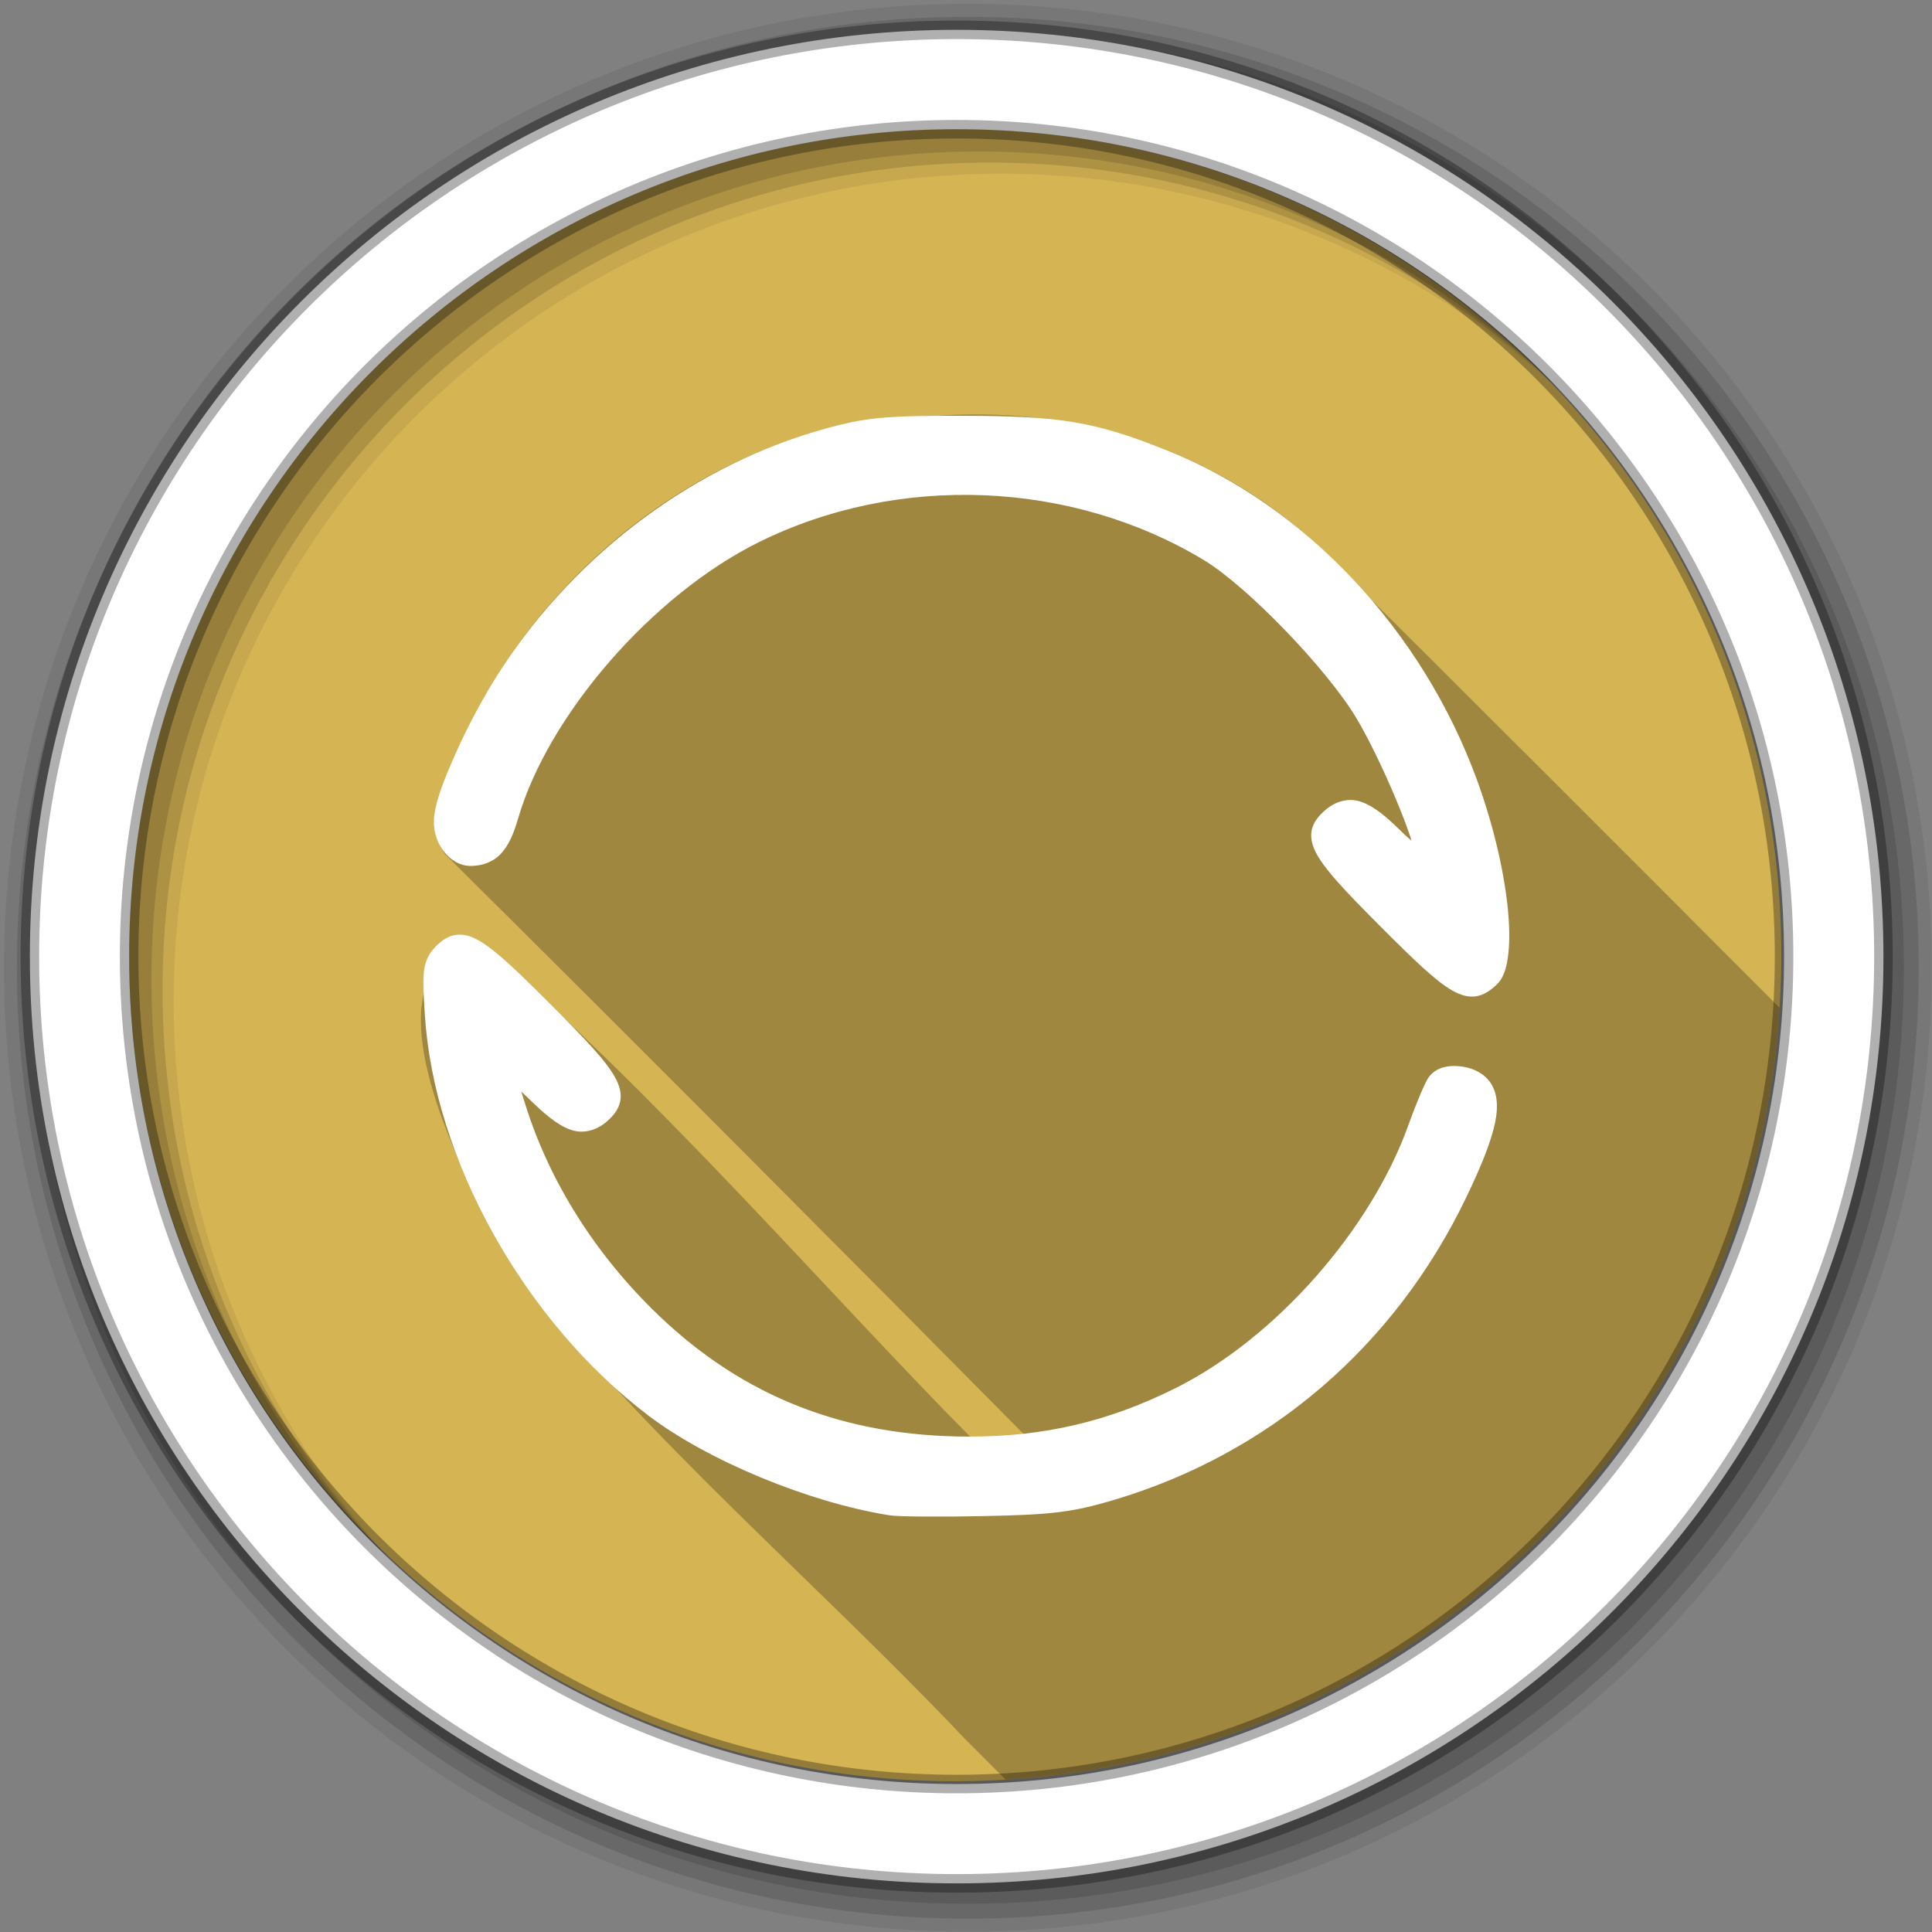 <?xml version="1.0" encoding="UTF-8" standalone="no"?>
<svg xmlns="http://www.w3.org/2000/svg" xmlns:sodipodi="http://sodipodi.sourceforge.net/DTD/sodipodi-0.dtd" xmlns:inkscape="http://www.inkscape.org/namespaces/inkscape" width="1814.17" height="1814.17" viewBox="0 0 512 512" version="1.1">
 <rect x="0" y="0" width="512" height="512" fill="#808080" stroke="none"/>
 <g inkscape:label="Layer 1" inkscape:groupmode="layer" id="layer1" transform="translate(0,215)">
  <g id="g7320" transform="matrix(3.78,0,0,3.78,-409.714,-430.091)">
   <path d="m 233.274,123.862 c 0,31.988 -25.932,57.92 -57.92,57.92 -31.988,0 -57.92,-25.932 -57.92,-57.92 0,-31.988 25.932,-57.92 57.92,-57.92 31.988,0 57.92,25.932 57.92,57.92" id="path4" inkscape:connector-curvature="0" fill="#d5b454" fill-rule="evenodd"/>
   <path d="m 176.732,85.955 c -0.88,0.003 -1.765,0.034 -2.646,0.099 -16.288,0.006 -31.292,12.975 -35.28,28.467 0.386,0.967 0.2,1.452 0.81,2.29 13.656,13.544 28.451,28.411 40.524,40.614 -2.162,0.209 -2.995,0.493 -3.671,0.265 -10.176,-10.264 -22.037,-24.149 -34.703,-34.949 -8.813,2.553 -0.255,17.978 3.026,23.648 9.305,11.742 20.896,21.497 31.197,32.369 0.965,0.972 1.936,1.939 2.902,2.91 29.12,-1.754 52.435,-25.016 54.263,-54.115 -11.014,-11.045 -22.045,-22.069 -33.097,-33.057 -6.443,-5.692 -14.817,-8.568 -23.326,-8.541" id="path7540" inkscape:connector-curvature="0" opacity="0.25" fill-rule="evenodd"/>
   <g id="g7822" transform="matrix(0.265,0,0,0.265,108.404,56.91)" fill-rule="evenodd">
    <path d="M 256,1 C 115.17,1 1,115.17 1,256 1,396.83 115.17,511 256,511 396.83,511 511,396.83 511,256 511,115.17 396.83,1 256,1 m 8.827,44.931 c 120.9,0 218.9,98 218.9,218.9 0,120.9 -98,218.9 -218.9,218.9 -120.9,0 -218.93,-98 -218.93,-218.9 0,-120.9 98.03,-218.9 218.93,-218.9" id="path7824" inkscape:connector-curvature="0" fill-opacity="0.067"/>
    <g id="g7826" fill-opacity="0.129">
     <path d="M 256,4.43 C 117.06,4.43 4.43,117.06 4.43,256 4.43,394.94 117.06,507.57 256,507.57 394.94,507.57 507.57,394.94 507.57,256 507.57,117.06 394.94,4.43 256,4.43 m 5.885,38.556 c 120.9,0 218.9,98 218.9,218.9 0,120.9 -98,218.9 -218.9,218.9 -120.9,0 -218.93,-98 -218.93,-218.9 0,-120.9 98.03,-218.9 218.93,-218.9" id="path7828" inkscape:connector-curvature="0"/>
     <path d="M 256,8.36 C 119.23,8.36 8.36,119.23 8.36,256 8.36,392.77 119.23,503.64 256,503.64 392.77,503.64 503.64,392.77 503.64,256 503.64,119.23 392.77,8.36 256,8.36 m 2.942,31.691 c 120.9,0 218.9,98 218.9,218.9 0,120.9 -98,218.9 -218.9,218.9 -120.9,0 -218.93,-98 -218.93,-218.9 0,-120.9 98.03,-218.9 218.93,-218.9" id="path7830" inkscape:connector-curvature="0"/>
    </g>
    <path d="M 253.04,7.86 C 117.62,7.86 7.85,117.64 7.85,253.05 c 0,135.42 109.78,245.19 245.19,245.19 135.42,0 245.19,-109.78 245.19,-245.19 C 498.23,117.63 388.45,7.86 253.04,7.86 Z m 0,26.297 c 120.9,0 218.9,98 218.9,218.9 0,120.9 -98,218.9 -218.9,218.9 -120.9,0 -218.93,-98 -218.93,-218.9 0,-120.9 98.03,-218.9 218.93,-218.9 z" id="path7832" inkscape:connector-curvature="0" stroke-opacity="0.31" fill="#ffffff" stroke="#000000" stroke-width="4.904"/>
   </g>
   <path d="m 174.086,86.053 c -3.904,0.026 -5.297,0.211 -7.681,0.86 -9.176,2.494 -17.523,8.675 -22.91,16.949 -1.183,1.818 -2.331,3.993 -3.199,5.945 -0.869,1.952 -1.481,3.578 -1.488,4.713 -0.005,0.791 0.273,1.531 0.719,2.1 0.447,0.569 1.099,0.992 1.86,0.992 0.806,0 1.561,-0.265 2.108,-0.843 0.548,-0.578 0.899,-1.382 1.216,-2.472 2.113,-7.268 9.399,-15.669 16.859,-19.373 9.762,-4.845 21.905,-4.369 31.213,1.24 3.038,1.831 8.675,7.665 10.732,11.136 0.876,1.479 1.925,3.672 2.745,5.639 0.41,0.983 0.768,1.91 1.017,2.662 0.038,0.115 0.025,0.124 0.058,0.232 -0.237,-0.217 -0.308,-0.254 -0.637,-0.579 -1.15,-1.139 -2.013,-1.852 -2.918,-2.15 -0.906,-0.298 -1.834,0.007 -2.538,0.645 -0.406,0.367 -0.761,0.778 -0.885,1.331 -0.123,0.553 0.028,1.133 0.356,1.72 0.654,1.173 2.032,2.622 4.498,5.093 2.446,2.452 3.855,3.799 5.002,4.457 0.574,0.329 1.141,0.49 1.687,0.397 0.545,-0.093 0.969,-0.403 1.364,-0.761 0.58,-0.525 0.773,-1.302 0.877,-2.249 0.103,-0.947 0.075,-2.092 -0.066,-3.382 -0.283,-2.579 -1.022,-5.719 -2.133,-8.763 -3.829,-10.492 -12.017,-19.233 -21.704,-23.101 -5.064,-2.022 -7.453,-2.429 -14.311,-2.439 -0.672,-0.001 -1.275,-0.004 -1.836,0 m -33.52,36.38 c -0.729,0.011 -1.294,0.451 -1.77,0.976 -0.342,0.378 -0.61,0.891 -0.686,1.571 -0.077,0.68 -0.035,1.564 0.058,3.043 0.637,10.182 6.988,21.54 15.692,28.136 4.16,3.153 11.229,6.074 16.825,6.97 0.465,0.074 1.285,0.089 2.489,0.099 1.204,0.01 2.708,-0.002 4.225,-0.033 4.675,-0.095 6.141,-0.265 8.971,-1.1 10.989,-3.241 19.796,-10.792 24.821,-21.265 1.066,-2.221 1.723,-3.866 2.001,-5.168 0.278,-1.302 0.154,-2.365 -0.504,-3.092 -0.532,-0.587 -1.289,-0.857 -2.026,-0.918 -0.737,-0.061 -1.528,0.067 -2.042,0.686 -0.15,0.181 -0.21,0.317 -0.314,0.529 -0.104,0.212 -0.221,0.471 -0.347,0.769 -0.253,0.597 -0.546,1.345 -0.819,2.108 -2.645,7.404 -9.356,14.992 -16.322,18.471 -4.717,2.356 -9.24,3.411 -14.511,3.407 -8.687,-0.007 -15.753,-2.775 -21.728,-8.483 -4.352,-4.158 -7.61,-9.268 -9.319,-14.661 -0.149,-0.471 -0.195,-0.613 -0.331,-1.042 0.144,0.137 0.226,0.195 0.38,0.347 1.249,1.234 2.15,1.995 3.076,2.323 0.926,0.329 1.881,0.027 2.596,-0.62 0.406,-0.368 0.754,-0.777 0.877,-1.331 0.123,-0.554 -0.029,-1.14 -0.356,-1.728 -0.654,-1.176 -2.032,-2.621 -4.498,-5.093 -1.712,-1.716 -2.945,-2.91 -3.919,-3.696 -0.974,-0.786 -1.715,-1.219 -2.522,-1.207" id="path7880" inkscape:connector-curvature="0" fill="#ffffff" fill-rule="evenodd"/>
  </g>
 </g>
</svg>
